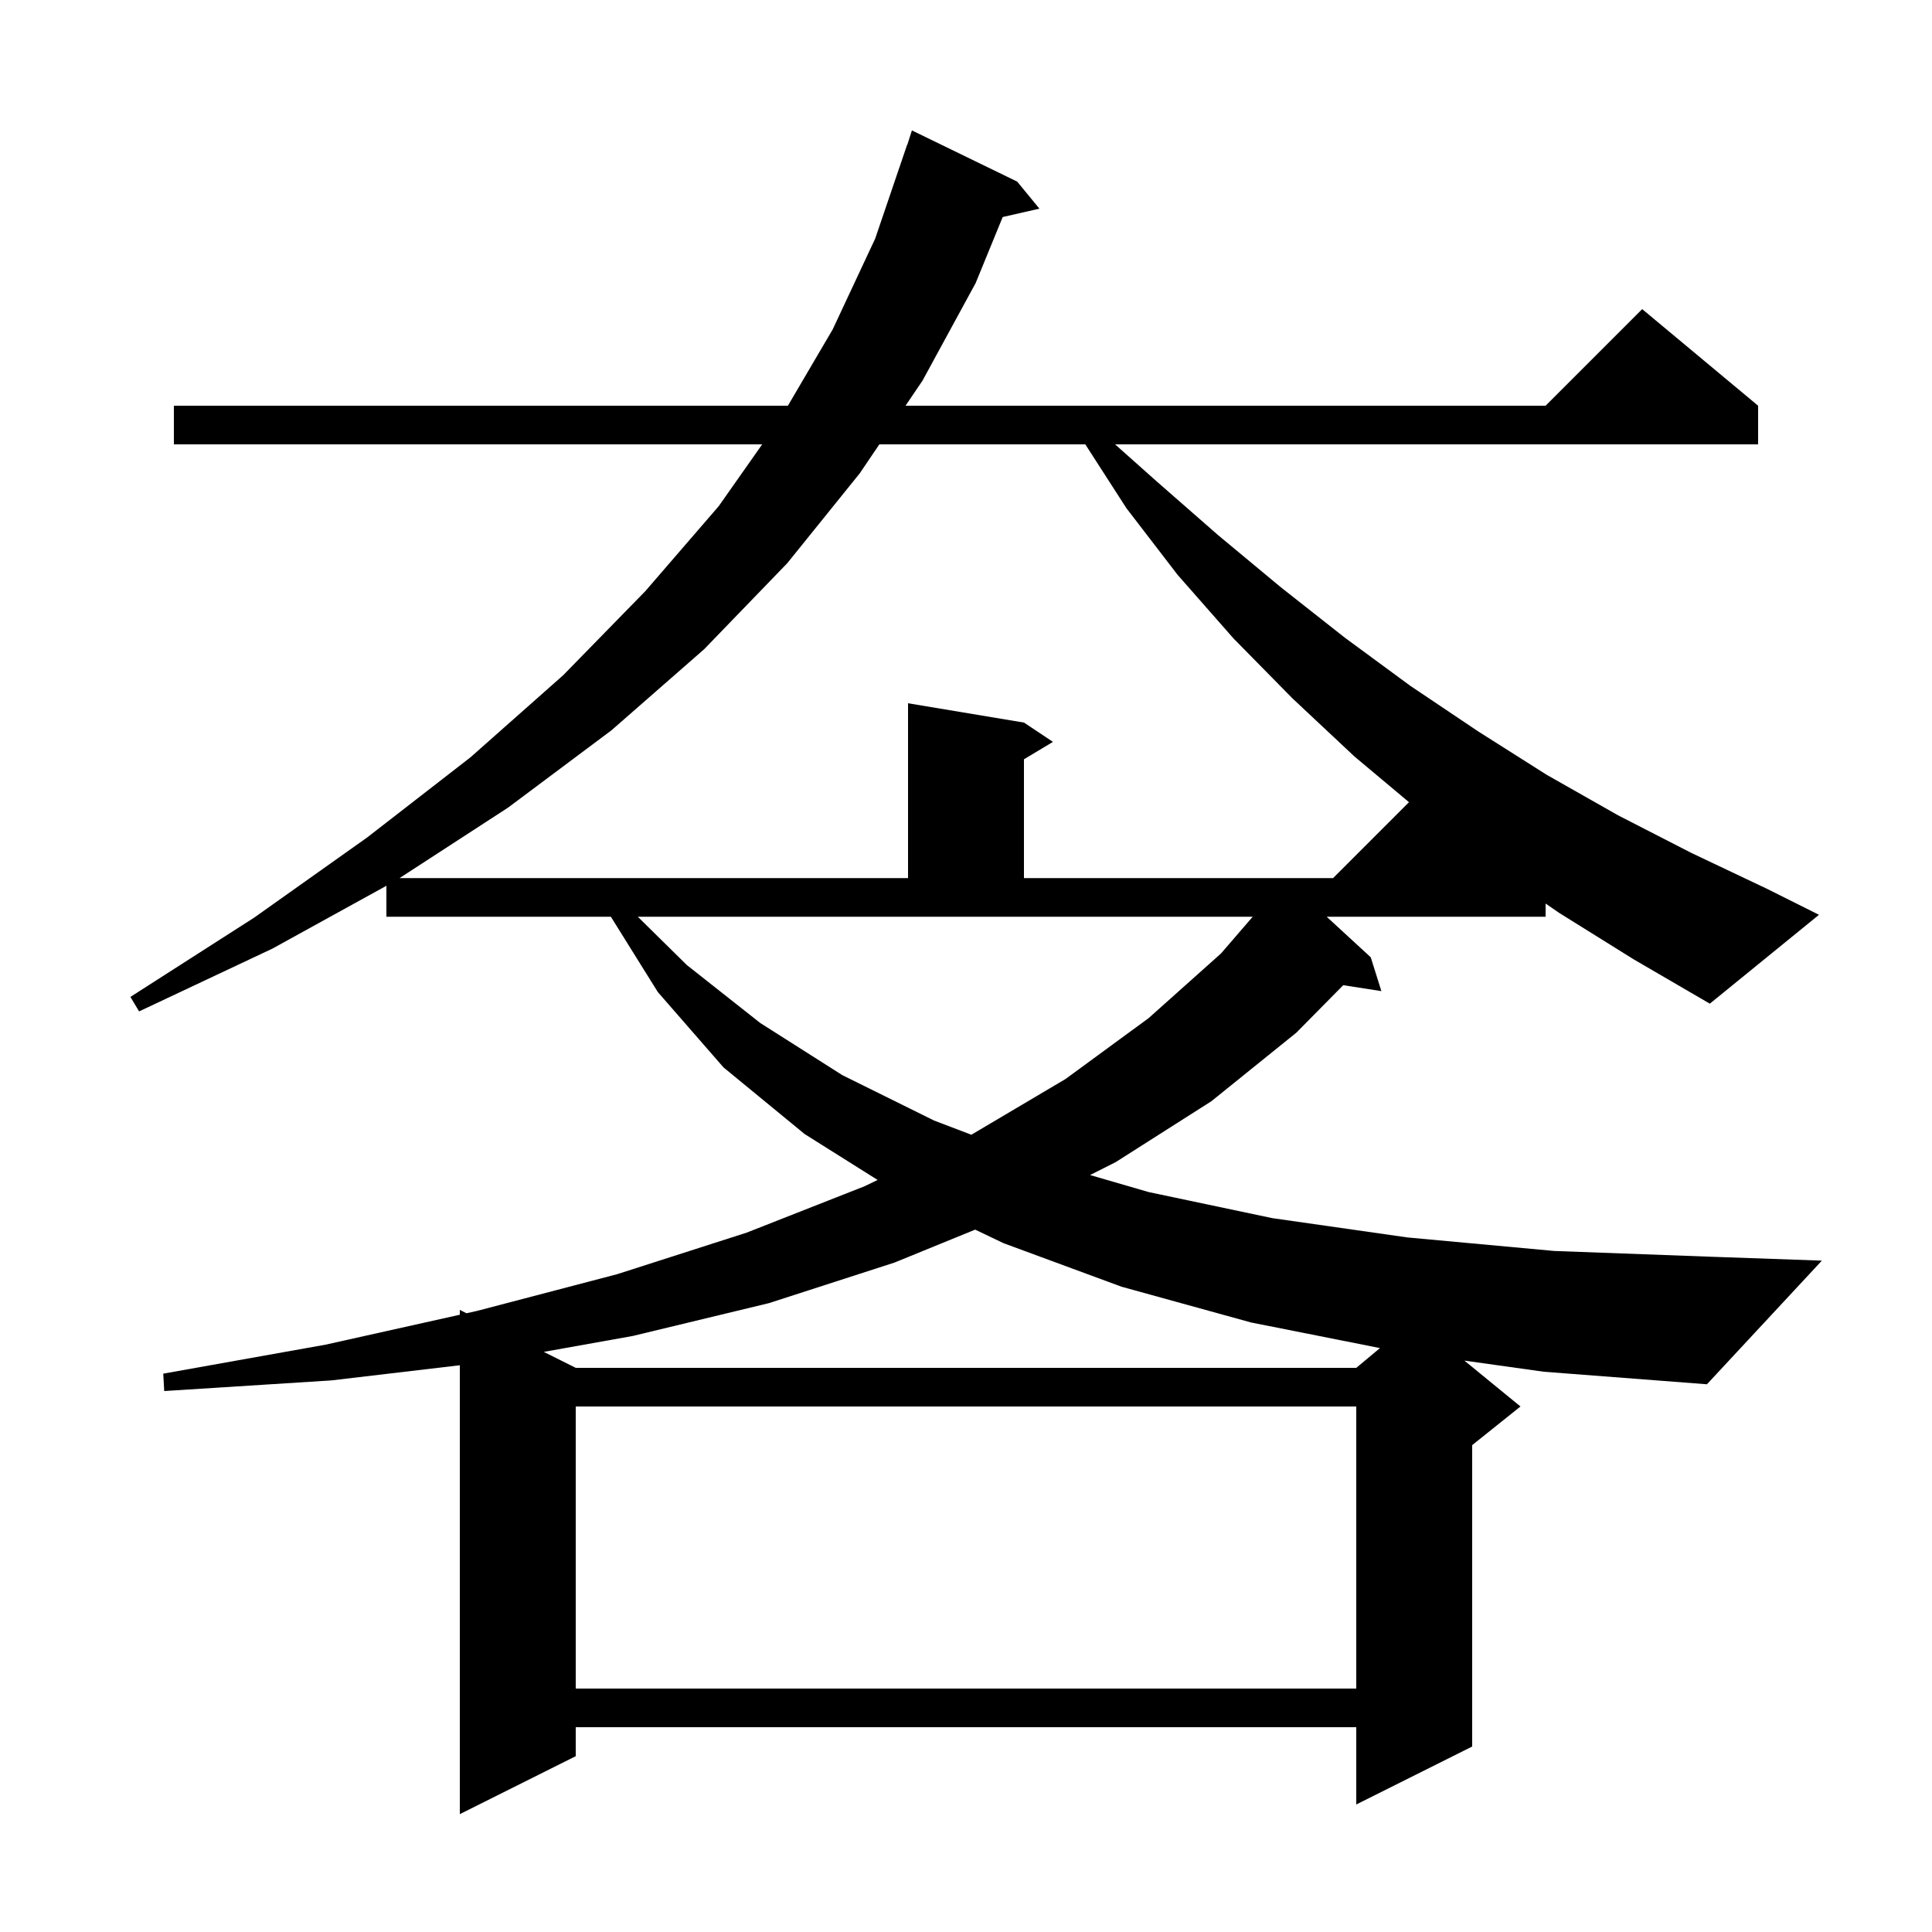 <svg xmlns="http://www.w3.org/2000/svg" xmlns:xlink="http://www.w3.org/1999/xlink" version="1.1" baseProfile="full" viewBox="0 0 200 200" width="200" height="200">
<g fill="black">
<path d="M 59.6 145.6 L 59.6 174.8 L 140.4 174.8 L 140.4 145.6 Z M 92.6 130.7 L 79.6 134.9 L 65.5 138.3 L 56.293 139.946 L 59.6 141.6 L 140.4 141.6 L 142.856 139.553 L 129.5 136.9 L 116.1 133.2 L 103.9 128.7 L 100.947 127.291 Z M 71.1 99.9 L 78.7 105.9 L 87.2 111.3 L 96.7 116.0 L 100.554 117.468 L 110.3 111.7 L 118.9 105.4 L 126.4 98.7 L 129.679 94.9 L 66.025 94.9 Z M 161.4 94.5 L 160.0 93.535 L 160.0 94.9 L 137.337 94.9 L 141.9 99.1 L 143.0 102.6 L 139.05 101.987 L 134.2 106.9 L 125.4 114.0 L 115.5 120.3 L 112.844 121.64 L 118.9 123.4 L 131.7 126.1 L 145.7 128.1 L 160.9 129.5 L 177.2 130.1 L 188.6 130.5 L 176.7 143.3 L 159.8 142.0 L 151.595 140.85 L 157.4 145.6 L 152.4 149.6 L 152.4 180.8 L 140.4 186.8 L 140.4 178.8 L 59.6 178.8 L 59.6 181.8 L 47.6 187.8 L 47.6 141.33 L 34.3 142.9 L 17.0 144.0 L 16.9 142.2 L 33.7 139.2 L 47.6 136.101 L 47.6 135.6 L 48.293 135.947 L 49.4 135.7 L 63.9 131.9 L 77.3 127.6 L 89.5 122.8 L 90.851 122.149 L 83.3 117.4 L 74.9 110.5 L 68.1 102.7 L 63.236 94.9 L 40.0 94.9 L 40.0 91.696 L 28.2 98.2 L 14.4 104.7 L 13.5 103.2 L 26.3 95.0 L 38.0 86.7 L 48.7 78.4 L 58.3 69.9 L 66.8 61.2 L 74.4 52.4 L 78.901 46.0 L 18.0 46.0 L 18.0 42.0 L 81.563 42.0 L 86.2 34.1 L 90.6 24.7 L 93.9 15.0 L 93.918 15.006 L 94.4 13.5 L 105.3 18.8 L 107.6 21.6 L 103.798 22.467 L 101.0 29.3 L 95.5 39.4 L 93.74 42.0 L 160.0 42.0 L 170.0 32.0 L 182.0 42.0 L 182.0 46.0 L 115.433 46.0 L 119.7 49.8 L 126.1 55.4 L 132.6 60.8 L 139.2 66.0 L 146.0 71.0 L 153.0 75.7 L 160.1 80.2 L 167.5 84.4 L 175.1 88.3 L 182.9 92.0 L 188.3 94.7 L 177.0 103.9 L 169.1 99.3 Z M 91.031 46.0 L 89.0 49.0 L 81.5 58.3 L 72.9 67.2 L 63.3 75.6 L 52.6 83.6 L 41.362 90.9 L 94.0 90.9 L 94.0 72.8 L 106.0 74.8 L 109.0 76.8 L 106.0 78.6 L 106.0 90.9 L 138.0 90.9 L 145.858 83.042 L 140.2 78.3 L 133.8 72.3 L 127.7 66.1 L 121.9 59.5 L 116.6 52.6 L 112.351 46.0 Z " />
</g>
</svg>
